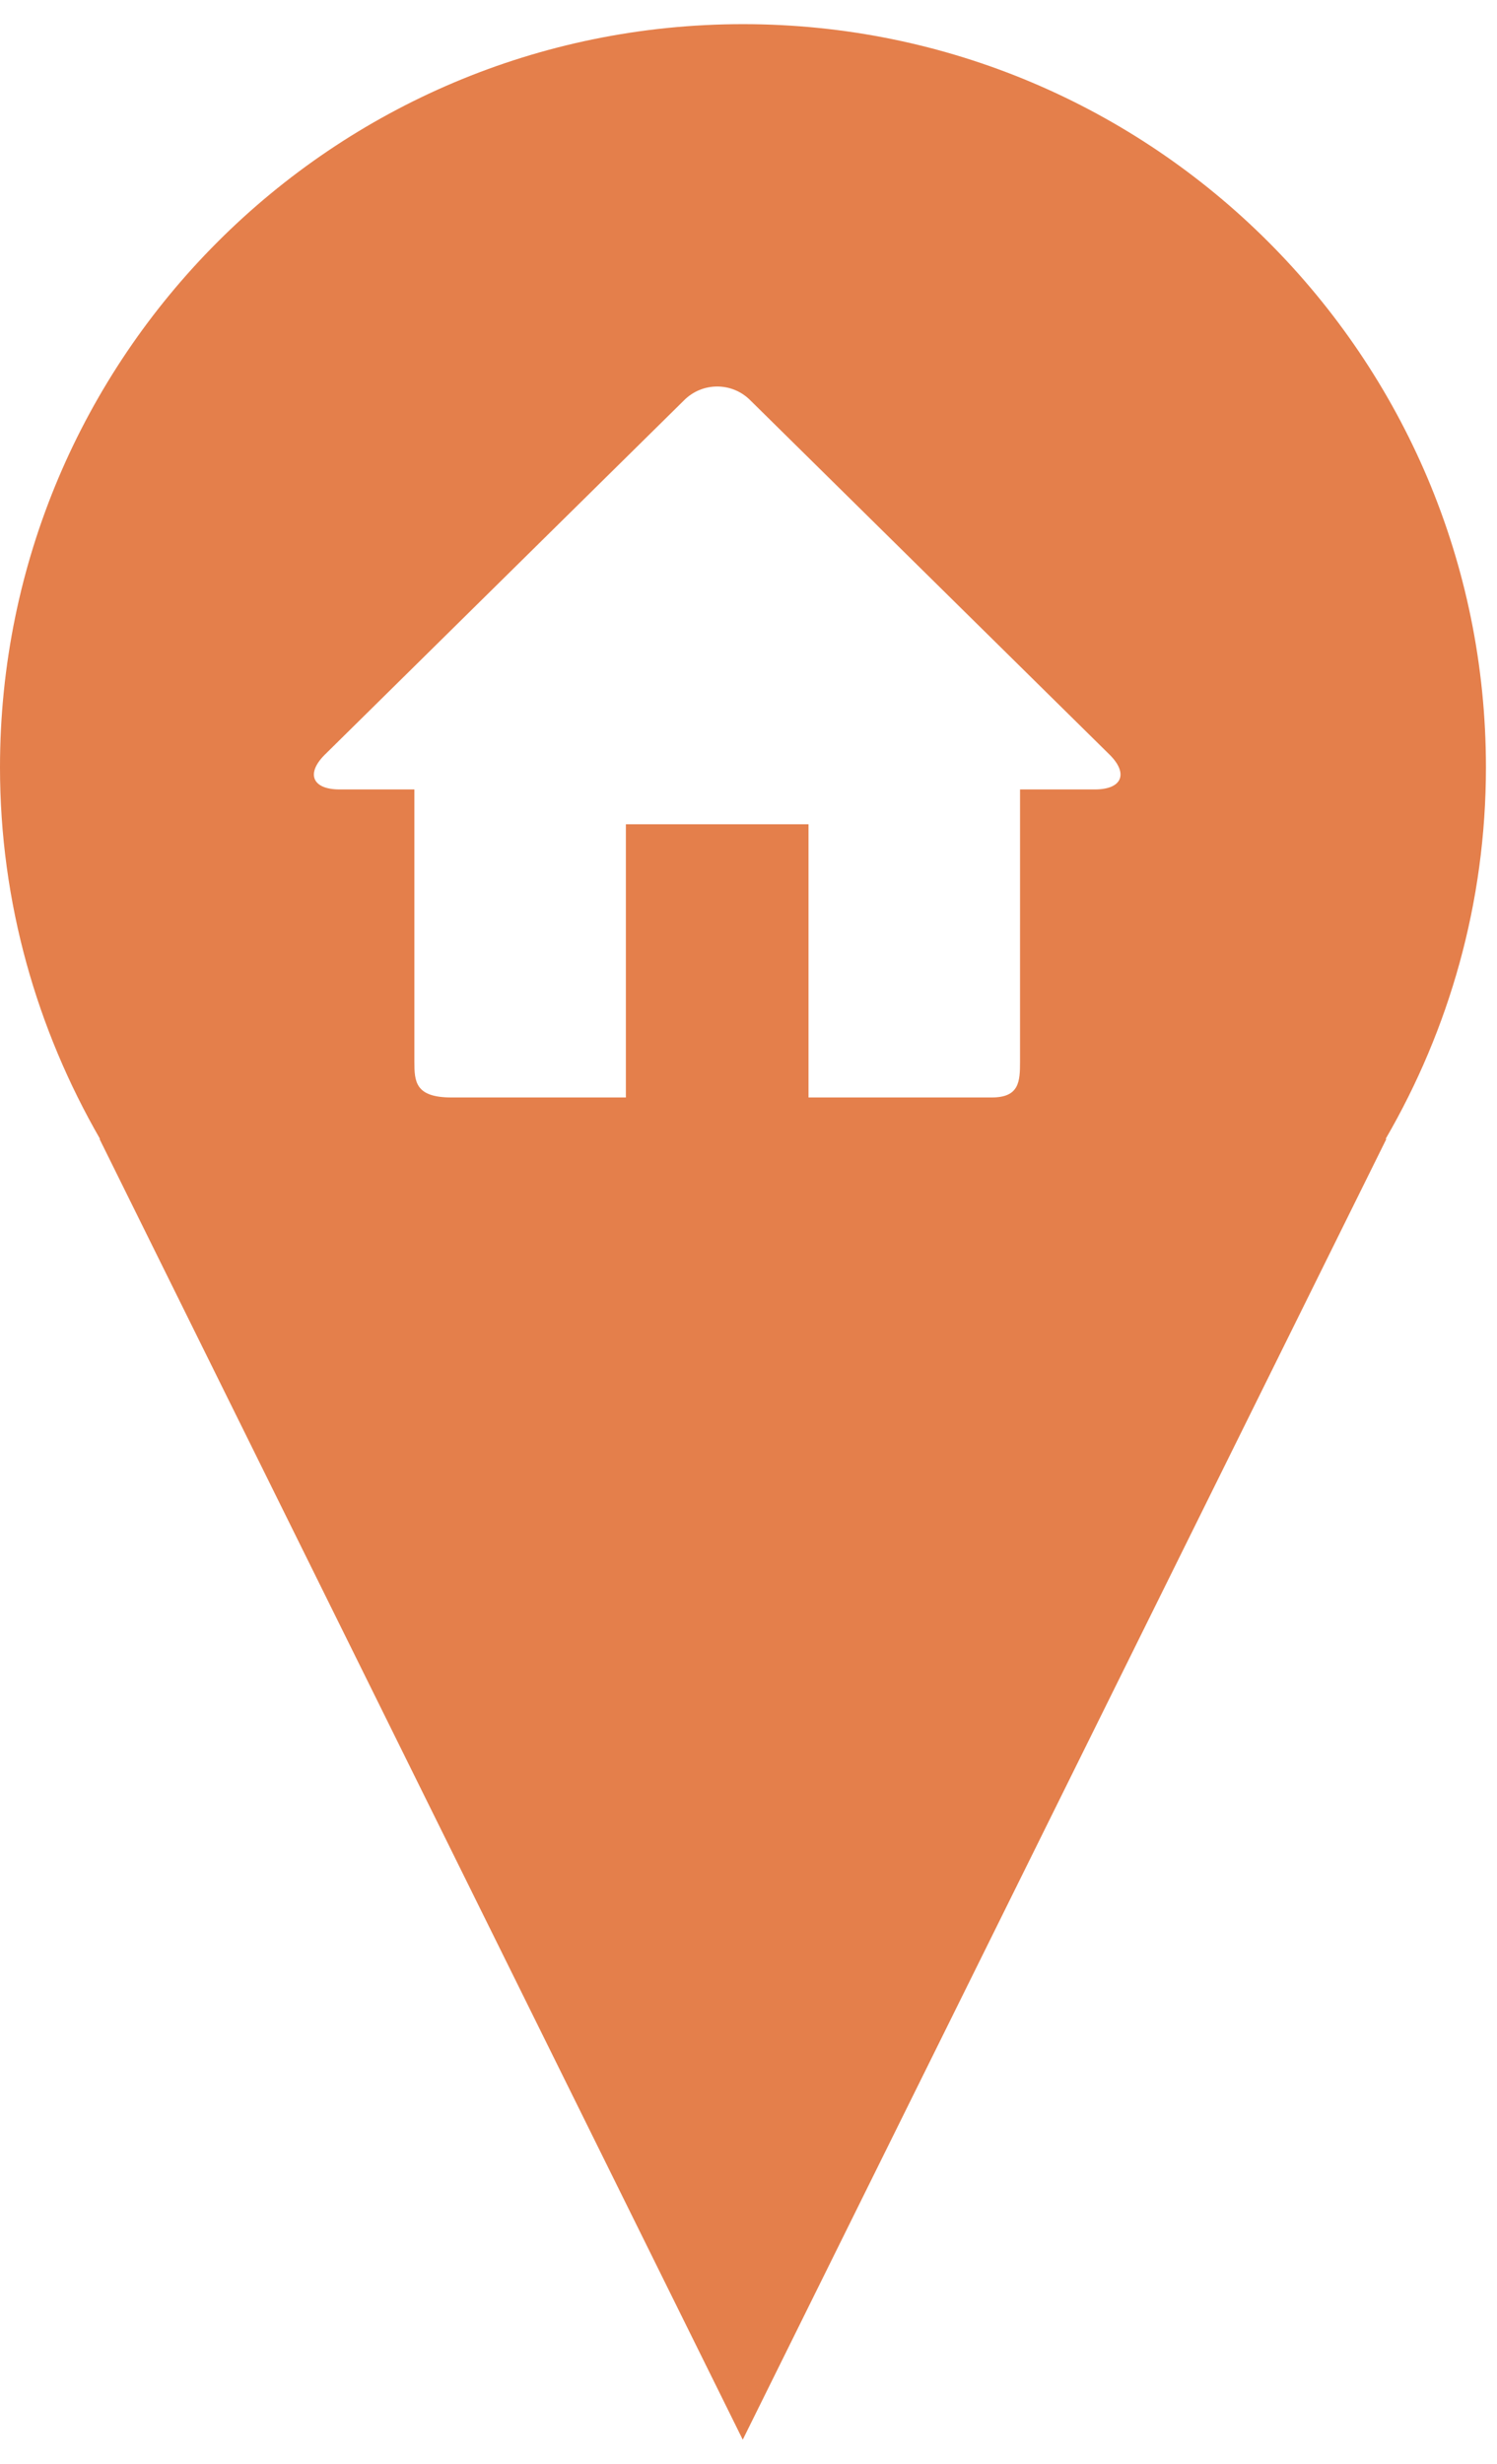 <svg version="1.1" id="Layer_1" xmlns:sketch="http://www.bohemiancoding.com/sketch/ns"
	 xmlns="http://www.w3.org/2000/svg" xmlns:xlink="http://www.w3.org/1999/xlink" x="0px" y="0px" width="31px" height="51px"
	 viewBox="0 0 31 51" enable-background="new 0 0 31 51" xml:space="preserve">
<filter  height="200%" width="200%" x="-50%" y="-50%" id="filter-1" filterUnits="objectBoundingBox">
	<feOffset  dx="0" in="SourceAlpha" result="shadowOffsetOuter1" dy="1"></feOffset>
	<feGaussianBlur  in="shadowOffsetOuter1" stdDeviation="0.5" result="shadowBlurOuter1"></feGaussianBlur>
	
		<feColorMatrix  type="matrix" in="shadowBlurOuter1" result="shadowMatrixOuter1" values="0 0 0 0 0   0 0 0 0 0   0 0 0 0 0  0 0 0 0.35 0">
		</feColorMatrix>
	<feMerge>
		<feMergeNode  in="shadowMatrixOuter1"></feMergeNode>
		<feMergeNode  in="SourceGraphic"></feMergeNode>
	</feMerge>
</filter>
<path id="Imported-Layers" fill="#E47F4B" d="M30.771,15.883c0-8.495-6.891-15.383-15.384-15.383C6.891,0.5,0,7.388,0,15.883
	c0,2.804,0.766,5.427,2.072,7.692H2.061l13.32,26.923l13.328-26.923h-0.016C30.008,21.31,30.771,18.687,30.771,15.883"/>
<g id="Imported-Layers_1_" filter="url(#filter-1)">
	<path fill="#FFFFFF" d="M22.99,14.633l-7.446-7.341c-0.38-0.389-1.004-0.389-1.385,0l-7.445,7.341
		c-0.381,0.389-0.239,0.707,0.315,0.707h1.552v5.638c0,0.408,0.018,0.738,0.766,0.738h3.614v-5.654h3.782v5.654h3.795
		c0.57,0,0.585-0.331,0.585-0.738V15.34h1.552C23.229,15.34,23.371,15.021,22.99,14.633"/>
</g>
</svg>
